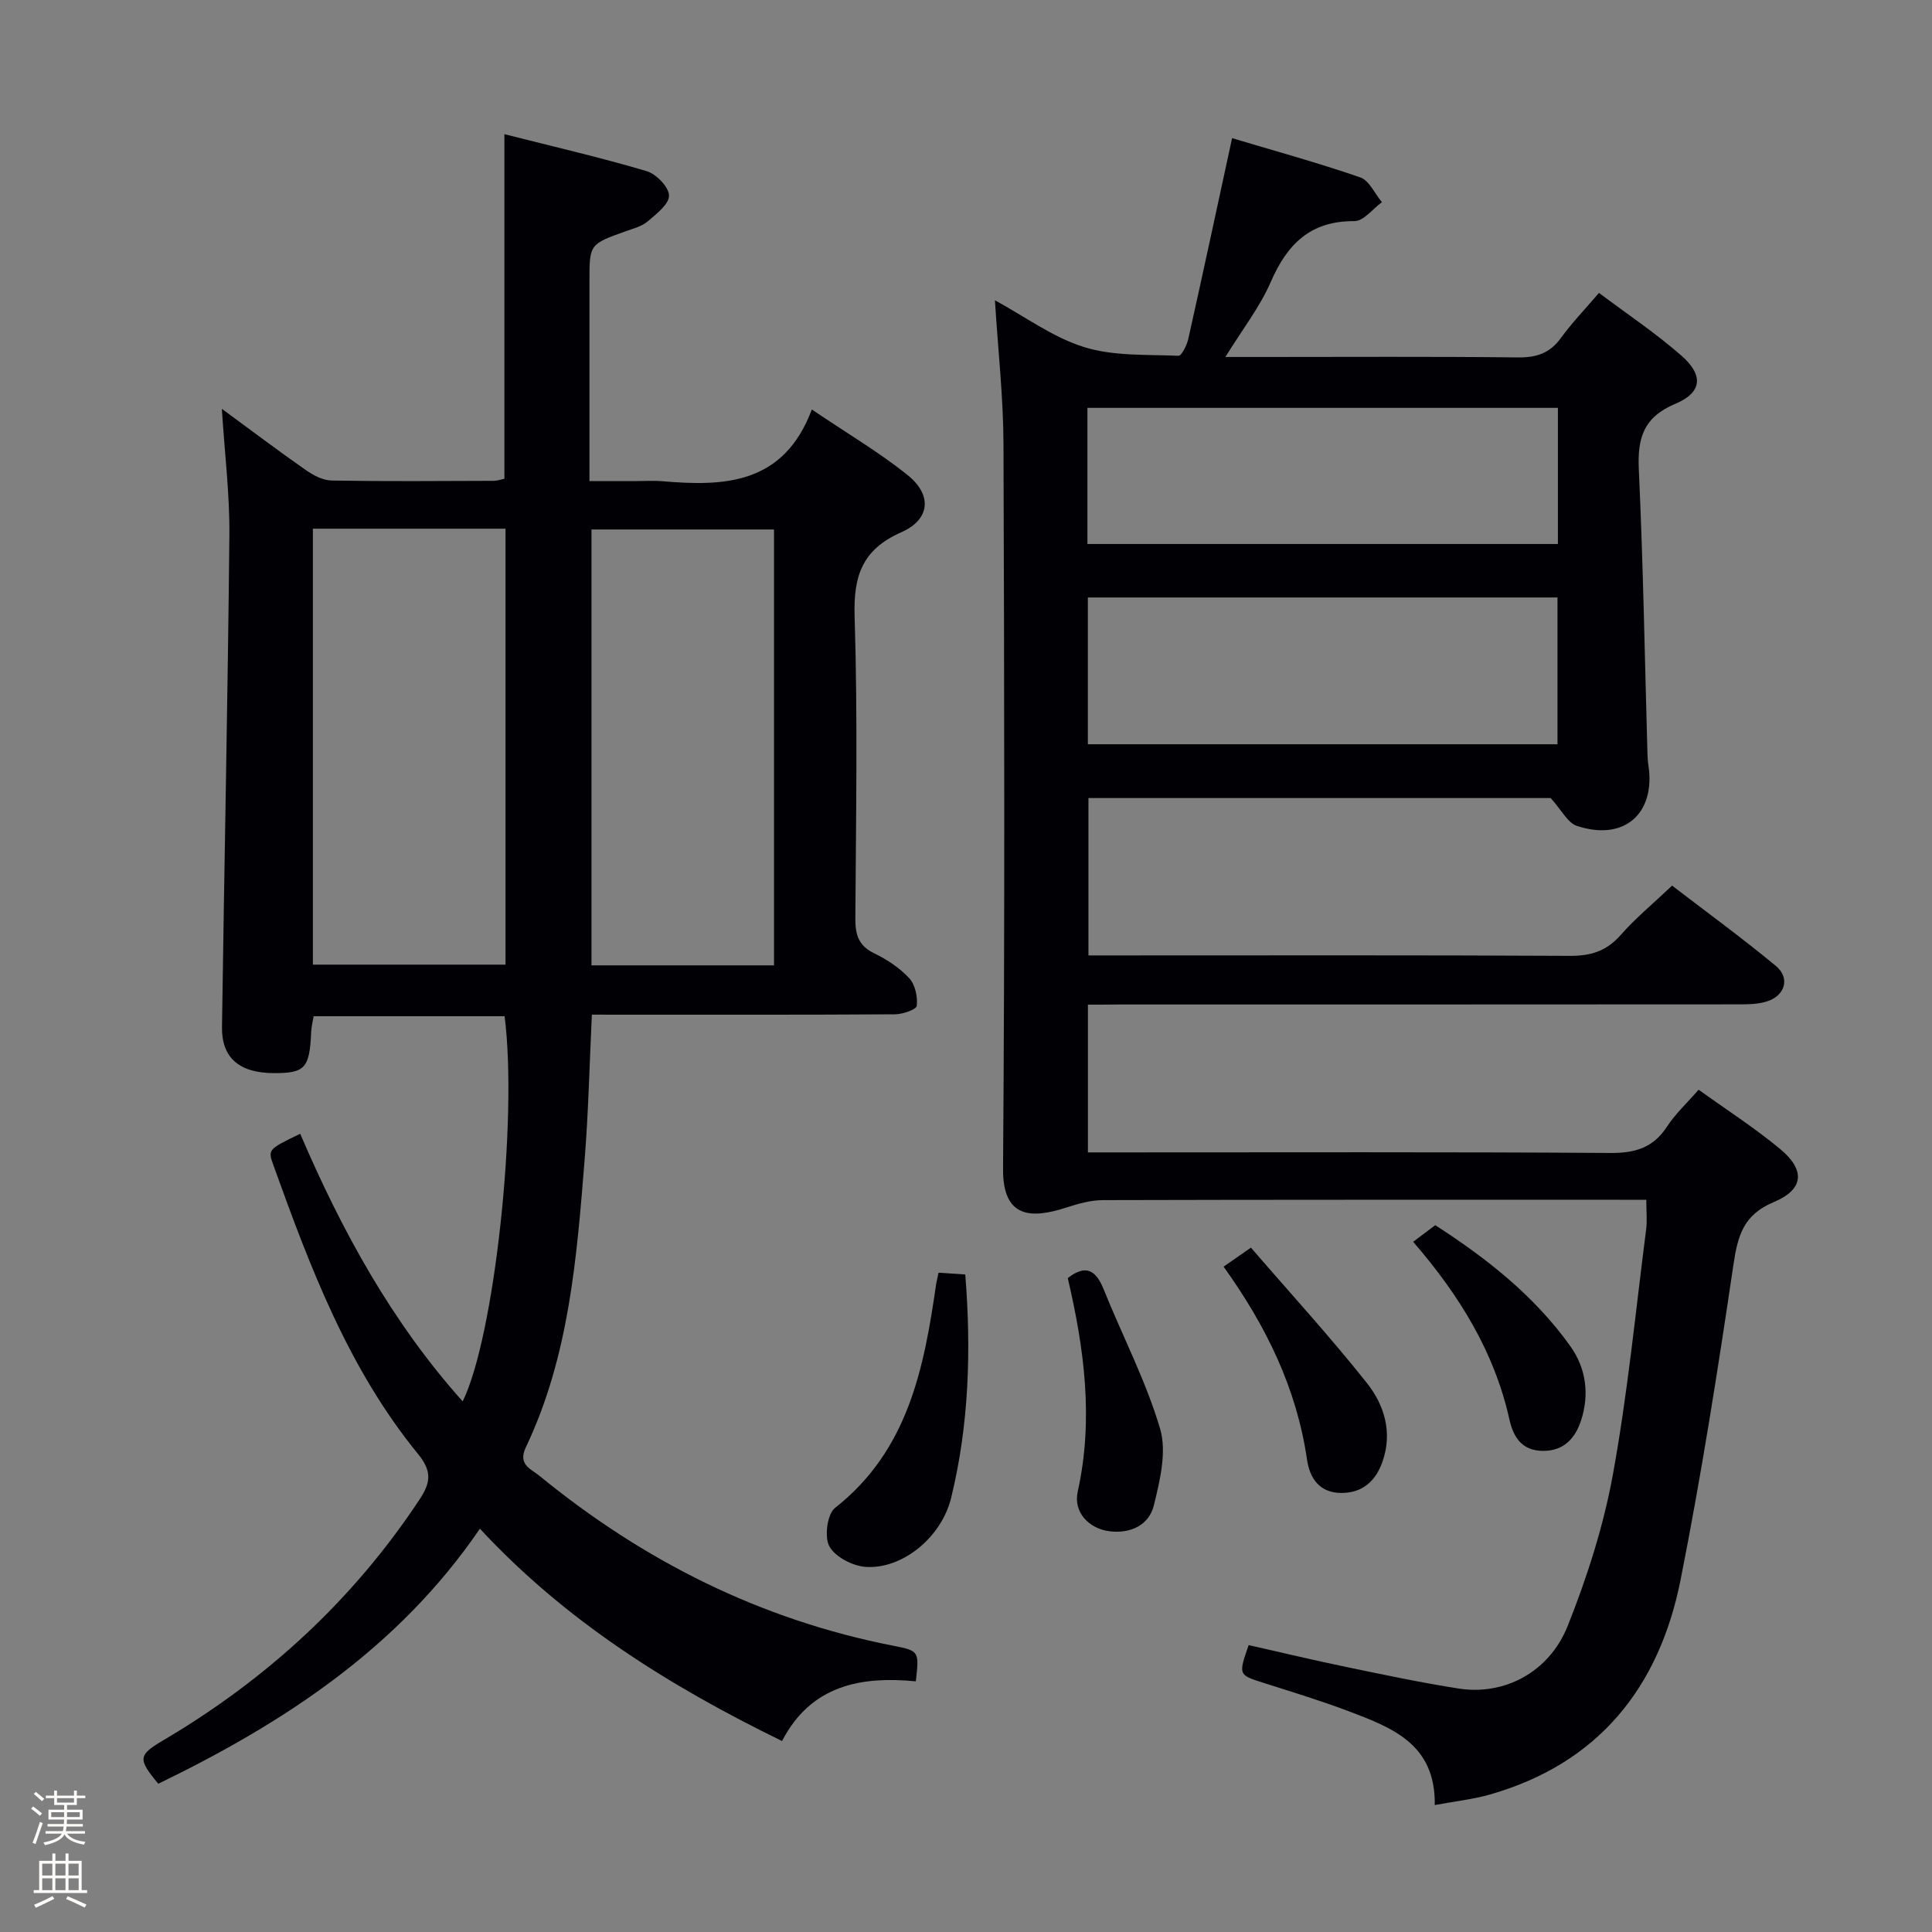 <svg enable-background="new 0 0 400 400" viewBox="0 0 400 400" xmlns="http://www.w3.org/2000/svg"><rect x="0" y="0" width="400" height="400" fill="#808080" stroke="none"/><path d="m6.44 374.46.42-.45c.65.47 1.27.95 1.85 1.44l-.45.49c-.65-.56-1.25-1.06-1.82-1.48m.93 7.33-.63-.26c.55-1.36 1.05-2.8 1.52-4.33.19.1.38.19.59.27-.46 1.29-.95 2.73-1.48 4.32m-.38-10.38.44-.42c.43.34 1.01.82 1.74 1.44l-.49.49c-.53-.51-1.09-1.01-1.69-1.51m2.5.35h1.72v-1.04h.59v1.04h3.52v-1.04h.59v1.04h1.75v.53h-1.75v1.42h-2.03v.97h3.22v2.03h-3.24c0 .35-.01.66-.03.93h3.32v.53h-3.37c-.03.27-.08.58-.15.94h3.96v.53h-3.71c.67.92 1.93 1.48 3.79 1.68-.13.24-.23.44-.29.59-2.13-.38-3.48-1.08-4.04-2.12-.43.97-1.77 1.72-4.03 2.23-.09-.19-.2-.37-.33-.55 2.1-.42 3.37-1.03 3.81-1.83h-3.36v-.53h3.58c.08-.29.13-.61.16-.94h-3.33v-.53h3.39c.02-.27.04-.58.04-.93h-3.23v-2.03h3.25v-.97h-2.07v-1.42h-1.73zm1.12 3.44v1h2.65c.01-.3.02-.44.01-.4v-.25-.35zm1.19-2h3.52v-.91h-3.52zm4.71 2h-2.63v.59c0 .15-.01.28-.01.4h2.64z" fill="#fcfbfa"/><path d="m13.56 383.74h.63v1.52h2.72v6.07h1.13v.6h-11.06v-.6h1.13v-6.07h2.73v-1.52h.63v1.52h2.1v-1.52zm-2.69 8.83.38.56c-1.24.63-2.53 1.25-3.85 1.85-.1-.21-.21-.42-.34-.63 1.36-.55 2.63-1.15 3.81-1.78m-2.13-4.27h2.1v-2.45h-2.1zm0 3.04h2.1v-2.46h-2.1zm2.72-3.04h2.1v-2.45h-2.1zm0 3.04h2.1v-2.46h-2.1zm6.07 3.6c-1.41-.71-2.7-1.3-3.86-1.78l.35-.56c1.45.62 2.75 1.19 3.88 1.72zm-1.25-9.09h-2.1v2.45h2.1zm-2.09 5.49h2.1v-2.46h-2.1z" fill="#fcfbfa"/><g fill="#010105"><path d="m225.24 208v30.59h6.12c33.99 0 67.99-.11 101.98.12 5.14.04 8.91-1.03 11.79-5.45 1.7-2.62 4.07-4.8 6.55-7.65 5.7 4.11 11.56 7.87 16.88 12.28 5.25 4.35 4.94 8.37-1.32 10.99-6.28 2.62-7.46 6.94-8.35 12.96-3.23 21.82-6.65 43.64-10.95 65.27-4.42 22.2-16.95 37.99-39.48 44.43-3.46.99-7.09 1.37-11.41 2.18.21-12.71-8.98-16.08-17.96-19.48-5.74-2.17-11.63-3.95-17.48-5.82-5.22-1.66-5.24-1.61-3.09-7.82 6.78 1.53 13.64 3.17 20.55 4.6 7.63 1.58 15.27 3.2 22.97 4.4 9.34 1.45 18.68-3.31 22.53-12.96 4.03-10.1 7.41-20.67 9.36-31.34 3.06-16.79 4.71-33.85 6.89-50.8.23-1.79.03-3.63.03-6.1-1.95 0-3.74 0-5.52 0-35.66 0-71.32-.03-106.98.07-2.56.01-5.18.76-7.65 1.56-6.99 2.25-13.11 2.37-13.03-8.05.38-49.99.26-99.98.09-149.97-.03-9.76-1.13-19.52-1.77-29.84 6.24 3.39 12.01 7.69 18.49 9.7 6.11 1.9 12.96 1.51 19.5 1.79.65.03 1.75-2.18 2.04-3.48 3.04-13.58 5.95-27.19 9.07-41.58 8.57 2.57 17.64 5.06 26.52 8.12 1.87.64 3.02 3.37 4.5 5.14-1.89 1.37-3.79 3.93-5.67 3.92-9.13-.07-13.93 4.74-17.35 12.61-2.27 5.22-5.9 9.86-9.39 15.52h7.6c17.66 0 35.33-.11 52.99.09 3.84.04 6.61-.88 8.89-4.04 2.23-3.08 4.9-5.84 7.87-9.32 5.82 4.38 11.77 8.34 17.09 13.01 4.61 4.04 4.28 7.62-1.29 9.96-6.58 2.77-7.85 7.06-7.55 13.59.91 19.6 1.23 39.23 1.79 58.85.02.83.08 1.67.21 2.49 1.47 9.99-5.12 15.69-14.85 12.44-1.88-.63-3.11-3.22-5.4-5.75-30.85 0-63.12 0-95.7 0v32.58h5.74c31.33 0 62.65-.08 93.98.09 4.33.02 7.55-1 10.46-4.3 3.06-3.49 6.69-6.48 10.66-10.24 6.88 5.28 14.35 10.73 21.47 16.61 2.99 2.47 1.97 6.1-1.74 7.33-1.83.61-3.91.64-5.88.64-42.82.03-85.65.03-128.47.03-2.02.03-3.99.03-6.33.03zm-.01-53.91h97.23c0-10.4 0-20.29 0-30.39-32.58 0-64.79 0-97.23 0zm-.09-41.46h97.41c0-9.53 0-18.76 0-28.19-32.62 0-64.95 0-97.41 0z"/><path d="m122.54 210.07c-.5 10.38-.71 20.17-1.49 29.91-1.63 20.38-3.21 40.82-12.19 59.69-1.7 3.58 1.09 4.46 2.8 5.86 21.58 17.67 45.82 29.83 73.32 35.21 5.35 1.05 5.33 1.16 4.63 7.36-11.31-1.08-21.66.74-27.7 12.36-23.38-11.42-44.78-24.8-62.55-43.96-16.89 24.76-40.64 40.22-66.59 52.81-4.29-5.19-4.19-5.92 1.1-9.04 21.4-12.64 39.25-29.02 53-49.83 2.26-3.43 2.64-5.78-.3-9.38-14.44-17.67-22.38-38.71-29.98-59.86-1.16-3.22-1.05-3.26 5.56-6.47 8.57 19.98 18.9 38.93 33.64 55.41 6.59-13.34 11.44-58.31 8.68-79.74-13.04 0-26.13 0-39.53 0-.16.99-.46 2.09-.51 3.2-.33 7.56-1.25 8.6-7.76 8.58-7.09-.03-10.8-3.15-10.71-9.53.48-33.96 1.2-67.91 1.53-101.87.08-8.4-.97-16.82-1.56-26.14 6.22 4.57 11.74 8.74 17.41 12.7 1.55 1.08 3.54 2.12 5.35 2.15 11.16.19 22.33.1 33.49.06.79 0 1.59-.29 2.25-.43 0-23.64 0-47.06 0-71.34 9.79 2.48 19.69 4.77 29.42 7.64 2 .59 4.62 3.28 4.66 5.06.05 1.77-2.61 3.82-4.42 5.36-1.21 1.03-2.96 1.47-4.52 2.03-7.52 2.69-7.53 2.67-7.53 10.35v41.38h9.96c1.67 0 3.34-.12 5 .02 12.96 1.13 25.25.71 31.08-14.84 7.37 4.99 13.94 8.85 19.83 13.58 5.14 4.13 4.69 9.19-1.31 11.84-8.11 3.58-9.93 9.06-9.66 17.47.65 20.81.28 41.65.15 62.48-.02 3.33.63 5.63 3.88 7.21 2.66 1.29 5.29 3.02 7.28 5.17 1.23 1.33 1.76 3.84 1.56 5.71-.08.77-2.91 1.75-4.5 1.76-19 .12-37.99.08-56.99.08-1.79-.01-3.61-.01-5.78-.01zm-17.88-100.61c-13.35 0-26.43 0-39.88 0v90.26h39.88c0-30.17 0-60.07 0-90.26zm55.59 90.41c0-30.38 0-60.29 0-90.25-12.88 0-25.41 0-37.79 0v90.25z"/><path d="m194.31 263.5c2.09.14 3.72.25 5.54.37 1.25 15.73.77 31.11-2.92 46.22-2.02 8.27-10.15 14.82-17.68 14.32-2.7-.18-6.3-2.04-7.53-4.24-1.08-1.93-.46-6.69 1.16-7.97 15.14-11.9 18.43-28.91 20.94-46.36.11-.63.27-1.26.49-2.34z"/><path d="m253.33 262.25c1.95-1.36 3.26-2.27 5.66-3.94 8.11 9.39 16.38 18.42 23.98 27.99 3.64 4.58 5.41 10.28 3.23 16.4-1.43 4.03-4.2 6.42-8.51 6.4-4.42-.02-6.51-2.93-7.09-6.94-2.14-14.64-8.38-27.53-17.27-39.91z"/><path d="m221.07 264.62c3.6-2.82 5.76-1.82 7.4 2.25 3.89 9.66 8.77 18.99 11.71 28.91 1.42 4.79-.02 10.75-1.29 15.9-.98 3.97-4.65 5.86-9.04 5.37s-7.67-3.96-6.72-8.22c3.32-14.96 1.36-29.61-2.06-44.21z"/><path d="m292.58 257.1c1.49-1.12 2.81-2.12 4.57-3.44 10.43 6.72 20.49 14.53 28.01 25.11 3.22 4.53 3.93 9.91 2.2 15.26-1.19 3.68-3.53 6.39-7.92 6.36-4.37-.03-6.12-2.86-6.94-6.54-3.09-13.82-10.18-25.48-19.92-36.75z"/></g></svg>